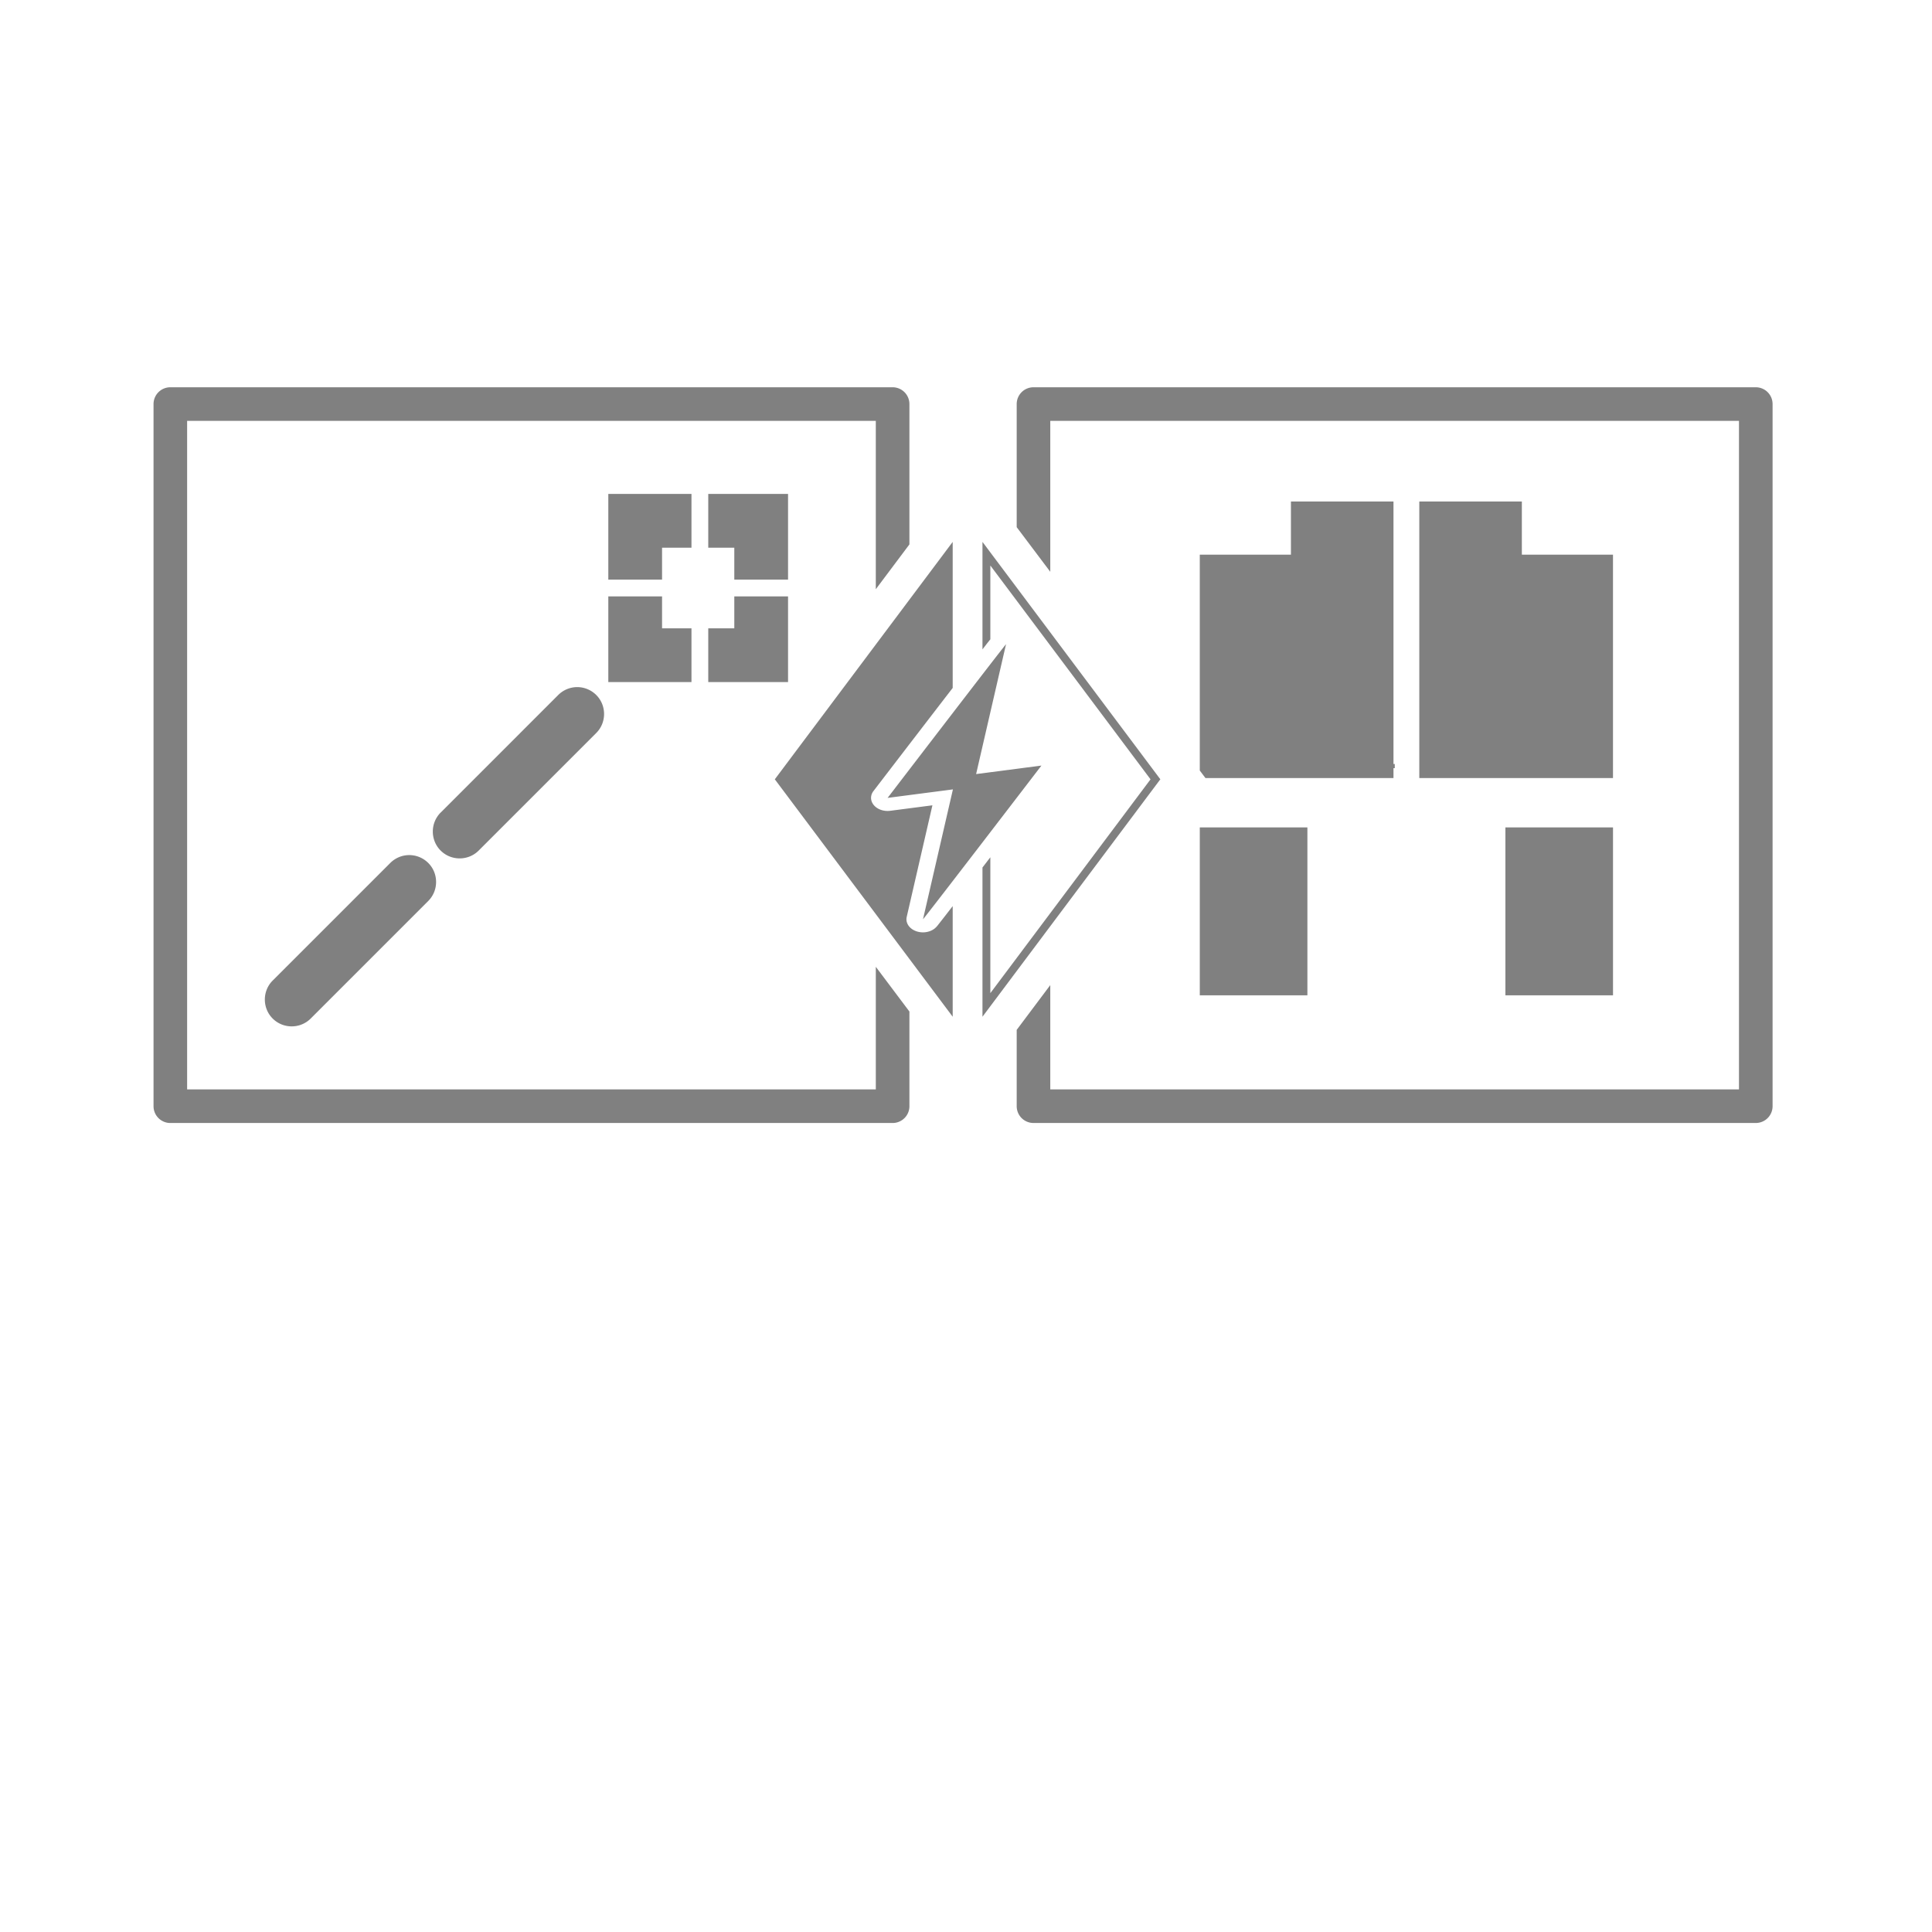 <?xml version="1.0" encoding="UTF-8" standalone="no"?>
<svg
   xmlns:dc="http://purl.org/dc/elements/1.1/"
   xmlns:cc="http://creativecommons.org/ns#"
   xmlns:rdf="http://www.w3.org/1999/02/22-rdf-syntax-ns#"
   xmlns:svg="http://www.w3.org/2000/svg"
   xmlns="http://www.w3.org/2000/svg"
   xmlns:sodipodi="http://sodipodi.sourceforge.net/DTD/sodipodi-0.dtd"
   xmlns:inkscape="http://www.inkscape.org/namespaces/inkscape"
   width="256"
   height="256"
   viewBox="0 0 67.733 67.733"
   version="1.1"
   id="svg8"
   inkscape:version="1.0.1 (3bc2e813f5, 2020-09-07)"
   sodipodi:docname="convert-power-weapons.svg"
   inkscape:export-filename="C:\Users\keath\Workspace\KMX\elite-streamdeck-icons\chaff.png"
   inkscape:export-xdpi="96"
   inkscape:export-ydpi="96">
  <defs
     id="defs2" />
  <sodipodi:namedview
     id="base"
     pagecolor="#000000"
     bordercolor="#666666"
     borderopacity="1.0"
     inkscape:pageopacity="0"
     inkscape:pageshadow="2"
     inkscape:zoom="6.7494636"
     inkscape:cx="70.591416"
     inkscape:cy="106.8642"
     inkscape:document-units="px"
     inkscape:current-layer="layer2"
     showgrid="true"
     units="px"
     inkscape:snap-grids="true"
     objecttolerance="10000"
     guidetolerance="10000"
     inkscape:window-width="3840"
     inkscape:window-height="2066"
     inkscape:window-x="3829"
     inkscape:window-y="-11"
     inkscape:window-maximized="1"
     inkscape:document-rotation="0"
     showguides="true"
     inkscape:snap-to-guides="true"
     inkscape:snap-others="false"
     inkscape:snap-nodes="false"
     inkscape:snap-global="true"
     inkscape:guide-bbox="true">
    <inkscape:grid
       type="xygrid"
       id="grid4623" />
    <sodipodi:guide
       position="-3.969,62.442"
       orientation="0,256"
       id="guide3351" />
    <sodipodi:guide
       position="62.177,70.379"
       orientation="256,0"
       id="guide3353" />
    <sodipodi:guide
       position="-2.646,22.754"
       orientation="0,-256"
       id="guide3355" />
    <sodipodi:guide
       position="5.292,70.379"
       orientation="-256,0"
       id="guide3357" />
    <sodipodi:guide
       position="0,67.733"
       orientation="0,256"
       id="guide3359" />
    <sodipodi:guide
       position="67.733,67.733"
       orientation="256,0"
       id="guide3361" />
    <sodipodi:guide
       position="67.733,0"
       orientation="0,-256"
       id="guide3363" />
    <sodipodi:guide
       position="0,0"
       orientation="-256,0"
       id="guide3365" />
    <sodipodi:guide
       position="0,67.733"
       orientation="0,256"
       id="guide3367" />
    <sodipodi:guide
       position="67.733,67.733"
       orientation="256,0"
       id="guide3369" />
    <sodipodi:guide
       position="67.733,0"
       orientation="0,-256"
       id="guide3371" />
    <sodipodi:guide
       position="0,0"
       orientation="-256,0"
       id="guide3373" />
    <sodipodi:guide
       position="0,67.733"
       orientation="0,256"
       id="guide3375" />
    <sodipodi:guide
       position="67.733,67.733"
       orientation="256,0"
       id="guide3377" />
    <sodipodi:guide
       position="67.733,0"
       orientation="0,-256"
       id="guide3379" />
    <sodipodi:guide
       position="0,0"
       orientation="-256,0"
       id="guide3381" />
    <sodipodi:guide
       position="33.867,50.535"
       orientation="-1,0"
       id="guide882"
       inkscape:label=""
       inkscape:locked="false"
       inkscape:color="rgb(0,0,255)" />
  </sodipodi:namedview>
  <g
     inkscape:groupmode="layer"
     id="layer2"
     inkscape:label="Icon">
    <path
       id="path1108"
       style="color:#000000;font-style:normal;font-variant:normal;font-weight:normal;font-stretch:normal;font-size:medium;line-height:normal;font-family:sans-serif;font-variant-ligatures:normal;font-variant-position:normal;font-variant-caps:normal;font-variant-numeric:normal;font-variant-alternates:normal;font-variant-east-asian:normal;font-feature-settings:normal;font-variation-settings:normal;text-indent:0;text-align:start;text-decoration:none;text-decoration-line:none;text-decoration-style:solid;text-decoration-color:#000000;letter-spacing:normal;word-spacing:normal;text-transform:none;writing-mode:lr-tb;direction:ltr;text-orientation:mixed;dominant-baseline:auto;baseline-shift:baseline;text-anchor:start;white-space:normal;shape-padding:0;shape-margin:0;inline-size:0;clip-rule:nonzero;display:inline;overflow:visible;visibility:visible;isolation:auto;mix-blend-mode:normal;color-interpolation:sRGB;color-interpolation-filters:linearRGB;solid-color:#000000;solid-opacity:1;vector-effect:none;fill:#808080;fill-opacity:1;fill-rule:nonzero;stroke:none;stroke-width:8;stroke-linecap:round;stroke-linejoin:miter;stroke-miterlimit:4;stroke-dasharray:none;stroke-dashoffset:6;stroke-opacity:1;paint-order:markers fill stroke;color-rendering:auto;image-rendering:auto;shape-rendering:auto;text-rendering:auto;enable-background:accumulate;stop-color:#000000"
       d="M 22.533,51.234 A 2.222,2.222 0 0 0 20.312,53.457 V 146.346 a 2.222,2.222 0 0 0 2.221,2.223 h 95.555 a 2.222,2.222 0 0 0 2.225,-2.223 v -12.523 c -1.482,-1.973 -2.965,-3.945 -4.447,-5.918 v 16.219 H 24.756 V 55.678 h 91.109 v 22.273 c 1.482,-1.976 2.965,-3.952 4.447,-5.928 V 53.457 a 2.222,2.222 0 0 0 -2.225,-2.223 z m 114.195,0 a 2.222,2.222 0 0 0 -2.223,2.221 v 16.287 c 1.481,1.969 2.962,3.937 4.443,5.906 V 55.678 h 91.111 v 88.445 h -91.111 v -13.799 c -1.481,1.975 -2.962,3.949 -4.443,5.924 v 10.096 a 2.222,2.222 0 0 0 2.223,2.223 h 95.555 a 2.222,2.222 0 0 0 2.223,-2.223 V 53.455 A 2.222,2.222 0 0 0 232.283,51.234 Z M 80.477,65.346 v 0.889 2.668 7.777 h 7.111 v -4.221 h 3.891 v -7.113 z m 13.223,0 v 0.889 6.225 h 3.445 v 4.221 h 7.111 V 65.346 Z m 77.086,1 v 7.035 h -12.059 V 101.938 c 0.249,0.331 0.499,0.663 0.748,0.994 h 24.877 V 101.625 h 0.17 v -0.549 h -0.17 V 66.346 Z m 16.982,0 v 36.586 h 25.625 V 73.381 H 201.336 V 66.346 Z M 80.477,78.902 v 0.889 10.445 H 91.479 V 83.125 h -3.891 v -4.223 z m 16.668,0 V 79.791 83.125 h -3.445 v 7.111 H 104.256 V 78.902 Z m -20.84,12 c -0.921,0.017 -1.802,0.392 -2.453,1.043 L 58.297,107.5 h -0.002 c -1.38,1.381 -1.38,3.646 0,5.027 h 0.002 c 1.381,1.381 3.648,1.381 5.029,0 L 78.881,96.973 c 1.381,-1.381 1.381,-3.646 0,-5.027 -0.659,-0.659 -1.55,-1.035 -2.482,-1.043 h -0.002 c -0.029,-1.82e-4 -0.061,0 -0.09,0 z m 82.422,18.562 v 22.213 h 14.236 v -22.213 z m 40.432,0 v 22.213 h 14.236 V 109.465 Z M 54.084,113.125 c -0.922,0.016 -1.801,0.391 -2.453,1.043 l -15.557,15.555 c -1.381,1.381 -1.381,3.646 0,5.027 h 0.002 c 1.381,1.38 3.646,1.38 5.027,0 L 56.658,119.193 c 1.38,-1.381 1.38,-3.644 0,-5.025 -0.681,-0.681 -1.611,-1.059 -2.574,-1.043 z"
       transform="scale(0.265)" />
    <path
       id="path1347"
       style="color:#000000;font-style:normal;font-variant:normal;font-weight:normal;font-stretch:normal;font-size:medium;line-height:normal;font-family:sans-serif;font-variant-ligatures:normal;font-variant-position:normal;font-variant-caps:normal;font-variant-numeric:normal;font-variant-alternates:normal;font-variant-east-asian:normal;font-feature-settings:normal;font-variation-settings:normal;text-indent:0;text-align:start;text-decoration:none;text-decoration-line:none;text-decoration-style:solid;text-decoration-color:#000000;letter-spacing:normal;word-spacing:normal;text-transform:none;writing-mode:lr-tb;direction:ltr;text-orientation:mixed;dominant-baseline:auto;baseline-shift:baseline;text-anchor:start;white-space:normal;shape-padding:0;shape-margin:0;inline-size:0;clip-rule:nonzero;display:inline;overflow:visible;visibility:visible;isolation:auto;mix-blend-mode:normal;color-interpolation:sRGB;color-interpolation-filters:linearRGB;solid-color:#000000;solid-opacity:1;vector-effect:none;fill:#808080;fill-opacity:1;fill-rule:nonzero;stroke:none;stroke-width:0.503;stroke-linecap:square;stroke-linejoin:miter;stroke-miterlimit:4;stroke-dasharray:none;stroke-dashoffset:6;stroke-opacity:1;paint-order:markers fill stroke;color-rendering:auto;image-rendering:auto;shape-rendering:auto;text-rendering:auto;enable-background:accumulate;stop-color:#000000"
       d="m 33.4,18.998 -6.236,8.323 0.062,0.083 6.174,8.241 v -3.878 c -0.122,0.158 -0.251,0.325 -0.336,0.433 -0.061,0.079 -0.111,0.142 -0.149,0.19 -0.038,0.048 -0.033,0.048 -0.094,0.113 A 0.579,0.459 0 0 1 31.788,32.145 l 0.901,-3.912 -1.479,0.192 a 0.579,0.459 0 0 1 -0.589,-0.69 c 0,0 1.008,-1.315 2.031,-2.646 0.269,-0.35 0.495,-0.643 0.748,-0.971 z m 1.044,0 v 3.768 c 0.035,-0.045 0.089,-0.115 0.119,-0.154 0.061,-0.079 0.112,-0.142 0.15,-0.19 0.004,-0.004 0.004,-0.006 0.007,-0.01 v -2.587 l 5.616,7.497 -5.616,7.496 v -4.763 c -0.099,0.128 -0.179,0.233 -0.276,0.358 v 5.232 l 6.236,-8.325 -0.062,-0.082 z m 0.826,3.587 c -0.123,0.13 -4.152,5.388 -4.152,5.388 l 2.29,-0.298 -1.049,4.553 c 0.123,-0.13 4.152,-5.388 4.152,-5.388 l -2.29,0.298 z" />
  </g>
</svg>
